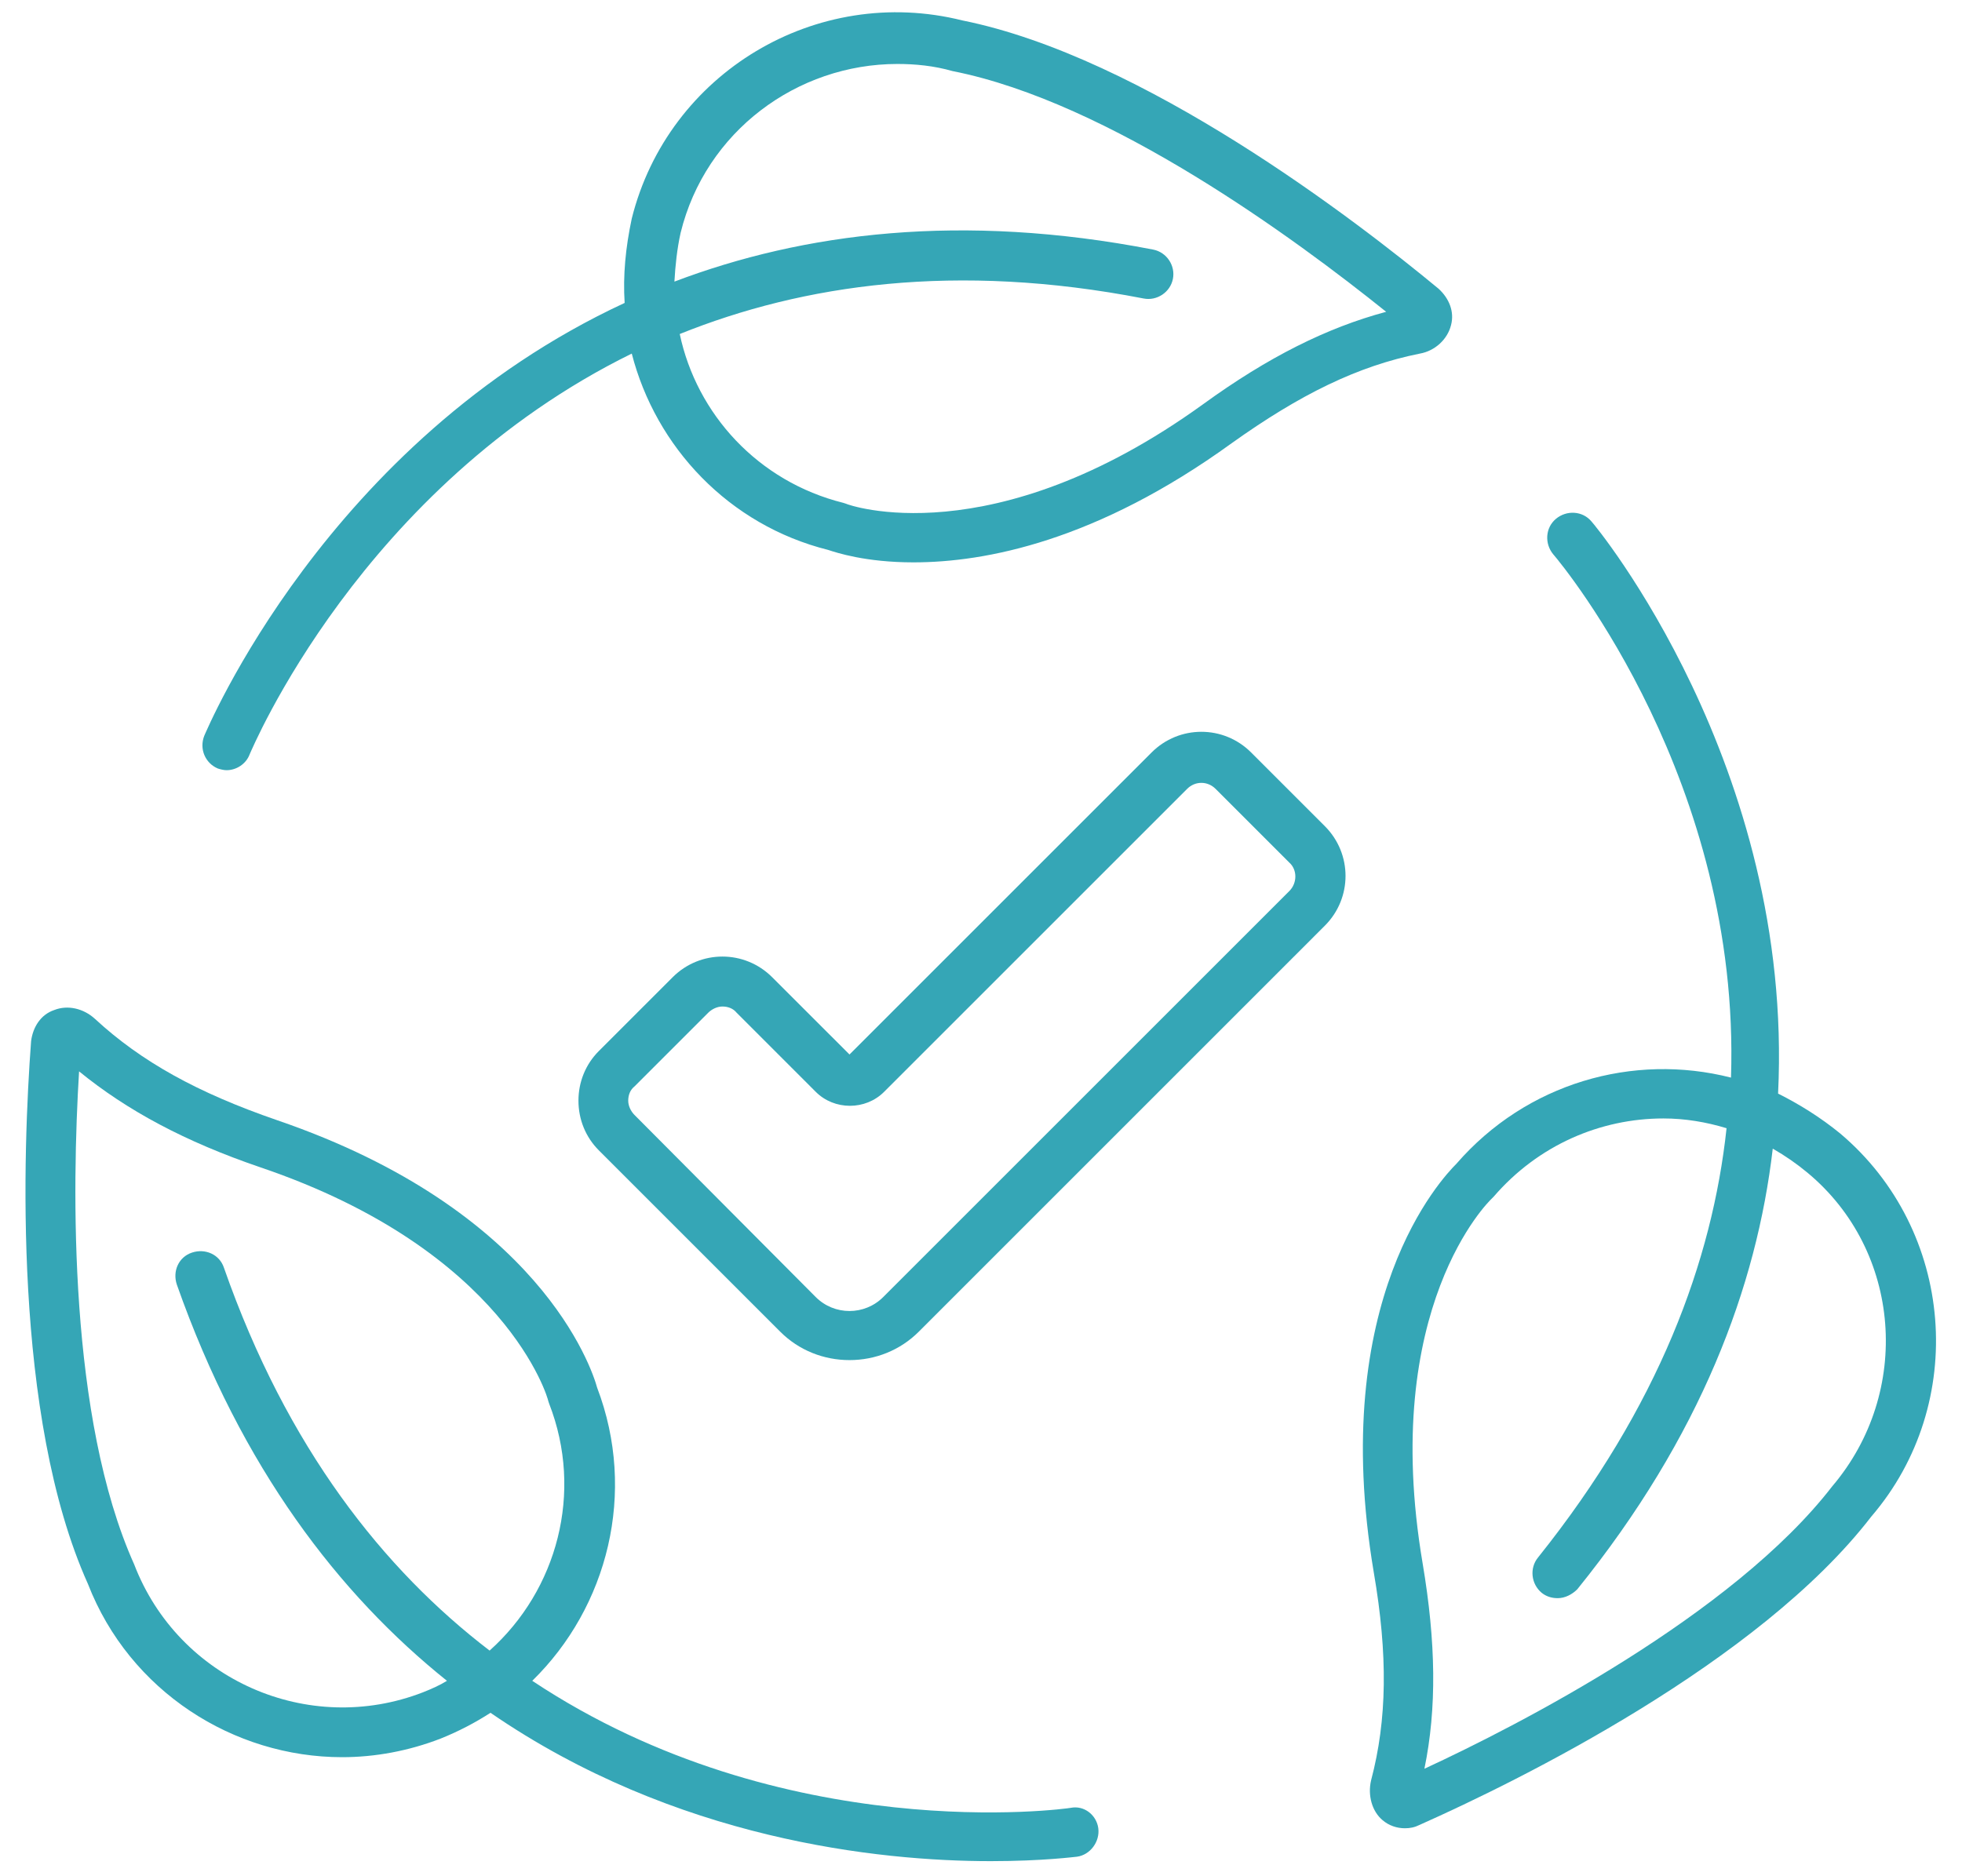 <svg width="46" height="44" viewBox="0 0 46 44" fill="none" xmlns="http://www.w3.org/2000/svg">
<path d="M43.146 26.583C42.688 26.208 42.188 25.896 41.688 25.646C42.063 17.958 37.396 12.312 37.313 12.229C37.105 11.979 36.73 11.958 36.48 12.167C36.23 12.375 36.209 12.75 36.417 13C36.688 13.312 40.813 18.354 40.584 25.271C38.292 24.687 35.792 25.396 34.146 27.292C33.813 27.625 31.126 30.458 32.209 36.875C32.542 38.812 32.521 40.333 32.146 41.75C32.063 42.104 32.167 42.479 32.417 42.687C32.563 42.812 32.751 42.875 32.938 42.875C33.063 42.875 33.167 42.854 33.292 42.792C35.584 41.771 41.23 39 43.876 35.562C46.146 32.917 45.834 28.854 43.146 26.583ZM42.959 34.854C40.626 37.875 35.605 40.458 33.396 41.479C33.688 40.062 33.667 38.521 33.355 36.667C32.334 30.646 34.938 28.146 34.959 28.125L35.021 28.062C36.063 26.854 37.521 26.229 39.001 26.229C39.501 26.229 40.001 26.312 40.48 26.458C40.146 29.562 38.896 32.979 36.063 36.521C35.855 36.771 35.896 37.146 36.146 37.354C36.251 37.437 36.376 37.479 36.521 37.479C36.688 37.479 36.855 37.396 36.98 37.271C39.876 33.687 41.188 30.167 41.563 26.937C41.855 27.104 42.126 27.292 42.376 27.5C44.584 29.333 44.834 32.646 42.959 34.854Z" fill="#35A6B6"/>
<path d="M5.104 18.021C5.166 18.042 5.249 18.062 5.312 18.062C5.541 18.062 5.77 17.917 5.854 17.688C5.895 17.604 8.458 11.417 14.812 8.292C15.374 10.479 17.083 12.312 19.416 12.896C19.604 12.958 20.291 13.188 21.416 13.188C23.104 13.188 25.708 12.688 28.874 10.396C30.479 9.25 31.833 8.583 33.291 8.292C33.645 8.229 33.937 7.958 34.02 7.625C34.103 7.312 33.978 7 33.728 6.771C31.791 5.167 26.812 1.333 22.562 0.479C19.145 -0.375 15.666 1.708 14.812 5.125C14.666 5.812 14.604 6.458 14.645 7.104C7.645 10.354 4.833 17.167 4.791 17.25C4.666 17.562 4.812 17.896 5.104 18.021ZM15.958 5.458C16.541 3.083 18.687 1.5 21.041 1.5C21.458 1.5 21.895 1.542 22.333 1.667C26.02 2.396 30.374 5.604 32.499 7.312C31.104 7.687 29.729 8.375 28.208 9.479C23.249 13.062 19.854 11.833 19.833 11.812L19.77 11.792C17.77 11.292 16.333 9.708 15.937 7.833C18.833 6.667 22.416 6.146 26.812 7C27.124 7.062 27.437 6.854 27.499 6.542C27.562 6.229 27.354 5.917 27.041 5.854C22.541 4.979 18.833 5.458 15.812 6.604C15.833 6.229 15.874 5.833 15.958 5.458Z" fill="#35A6B6"/>
<path d="M25.104 42.396C25 42.417 18.375 43.333 12.479 39.417C14.25 37.687 14.937 35 14 32.542C13.875 32.083 12.646 28.375 6.5 26.271C4.625 25.625 3.312 24.896 2.229 23.896C1.958 23.646 1.583 23.562 1.27 23.687C0.958 23.792 0.771 24.083 0.729 24.417C0.541 26.937 0.291 33.208 2.062 37.146C3.041 39.667 5.479 41.208 8.021 41.208C8.791 41.208 9.583 41.062 10.333 40.771C10.75 40.604 11.146 40.396 11.5 40.167C15.833 43.146 20.604 43.646 23.229 43.646C24.458 43.646 25.229 43.542 25.25 43.542C25.562 43.5 25.791 43.187 25.75 42.875C25.708 42.562 25.416 42.333 25.104 42.396ZM9.916 39.687C7.229 40.729 4.187 39.396 3.146 36.687C1.604 33.25 1.687 27.854 1.854 25.125C2.979 26.042 4.333 26.771 6.104 27.375C11.875 29.333 12.854 32.812 12.854 32.854L12.875 32.917C13.687 35 13.062 37.292 11.479 38.708C9 36.812 6.729 33.958 5.25 29.729C5.146 29.417 4.812 29.271 4.5 29.375C4.187 29.479 4.041 29.812 4.146 30.125C5.666 34.437 7.958 37.396 10.479 39.417C10.312 39.521 10.125 39.604 9.916 39.687Z" fill="#35A6B6"/>
<path d="M29.333 17.646C28.688 17 27.646 17 27 17.646L19.917 24.729L18.104 22.917C17.458 22.271 16.417 22.271 15.771 22.917L14.042 24.646C13.729 24.958 13.562 25.375 13.562 25.812C13.562 26.25 13.729 26.667 14.042 26.979L18.292 31.229C18.729 31.667 19.312 31.896 19.917 31.896C20.521 31.896 21.104 31.667 21.542 31.229L31.062 21.708C31.708 21.062 31.708 20.021 31.062 19.375L29.333 17.646ZM30.229 20.896L20.708 30.417C20.271 30.854 19.562 30.854 19.125 30.417L14.875 26.146C14.792 26.062 14.729 25.937 14.729 25.812C14.729 25.687 14.771 25.562 14.875 25.479L16.604 23.75C16.688 23.667 16.812 23.604 16.938 23.604C17.062 23.604 17.188 23.646 17.271 23.75L19.125 25.604C19.562 26.042 20.292 26.042 20.729 25.604L27.833 18.5C28.021 18.312 28.312 18.312 28.5 18.5L30.229 20.229C30.417 20.396 30.417 20.708 30.229 20.896Z" fill="#35A6B6"/>
</svg>
